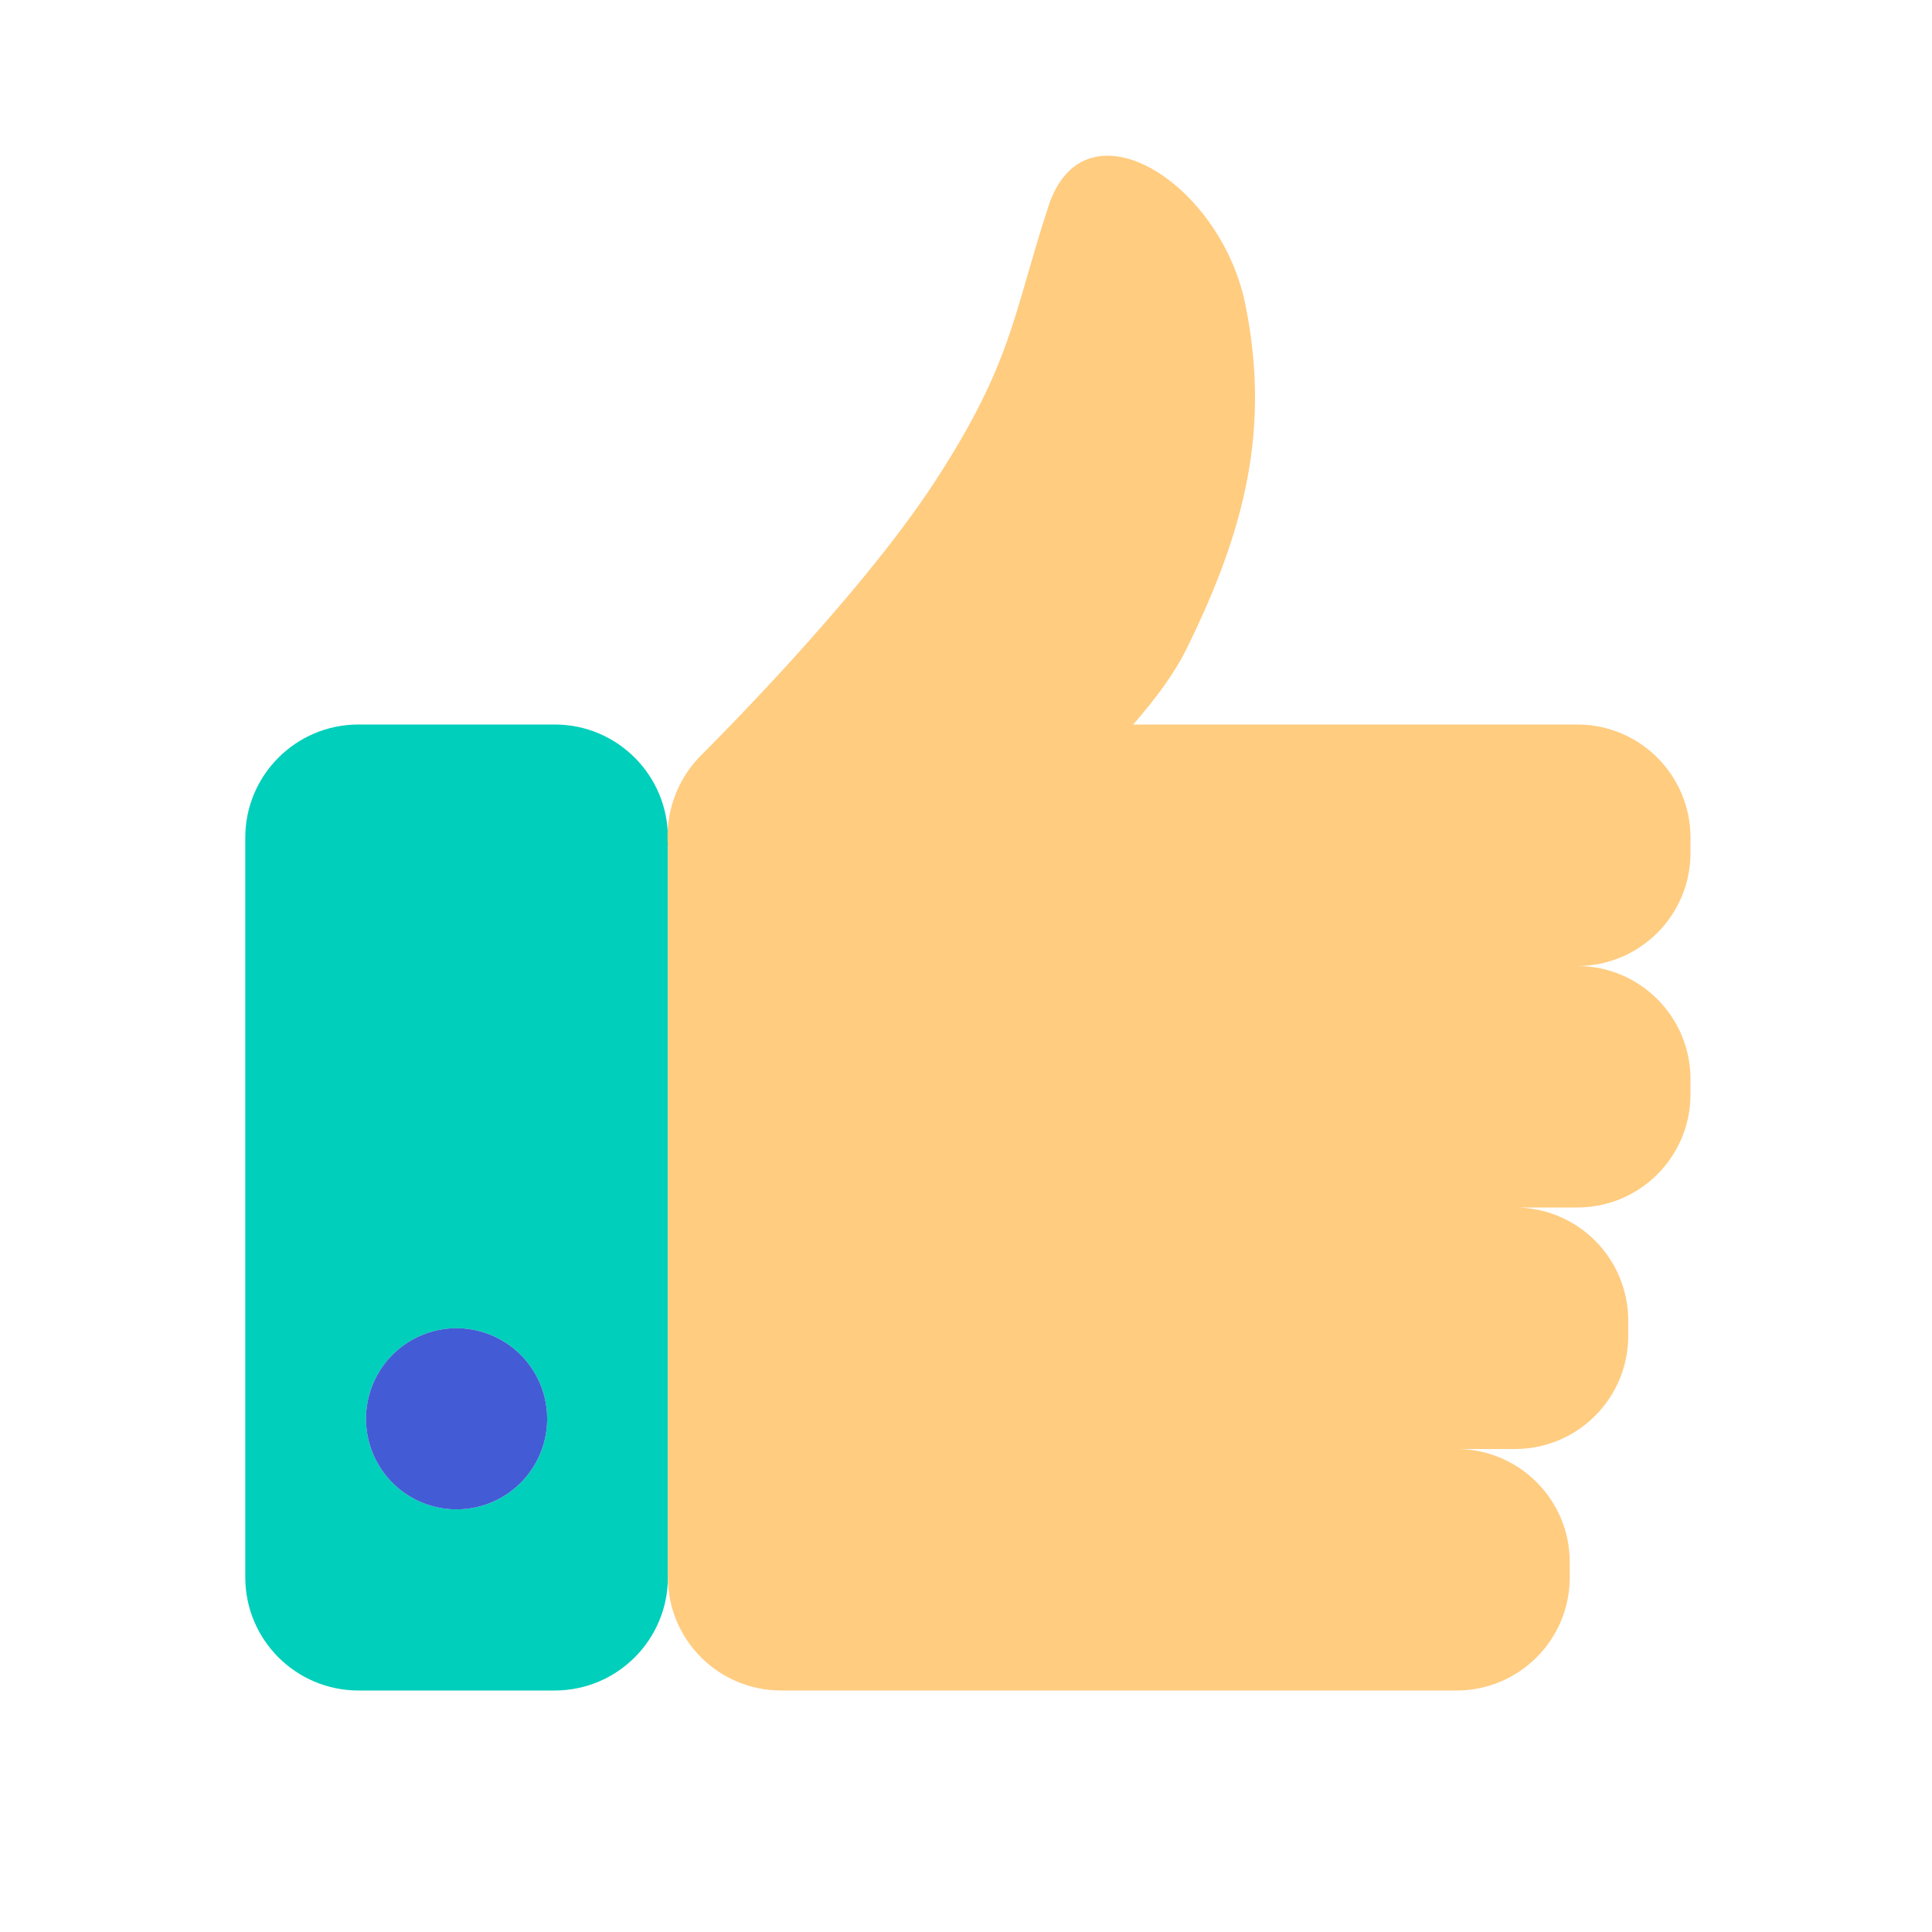 <?xml version="1.0" standalone="no"?><!DOCTYPE svg PUBLIC "-//W3C//DTD SVG 1.1//EN" "http://www.w3.org/Graphics/SVG/1.1/DTD/svg11.dtd"><svg t="1506169644791" class="icon" style="" viewBox="0 0 1024 1024" version="1.1" xmlns="http://www.w3.org/2000/svg" p-id="62218" xmlns:xlink="http://www.w3.org/1999/xlink" width="200" height="200"><defs><style type="text/css"></style></defs><path d="M130 444.002C130 410.864 156.867 384 189.991 384h104.018C327.141 384 354 410.862 354 444.002v391.995C354 869.136 327.133 896 294.009 896H189.991C156.859 896 130 869.138 130 835.998V444.002zM242 800c26.51 0 48-21.49 48-48s-21.49-48-48-48-48 21.49-48 48 21.49 48 48 48z" fill="#00CFBB" p-id="62219"></path><path d="M242 752m-48 0a48 48 0 1 0 96 0 48 48 0 1 0-96 0Z" fill="#435BD4" p-id="62220"></path><path d="M600.612 384h235.379C869.133 384 896 410.872 896 443.995v8.011C896 485.14 869.145 512 835.991 512H450h385.991C869.133 512 896 538.872 896 571.995v8.011C896 613.14 869.145 640 835.991 640H450h353.005C836.139 640 863 666.872 863 699.995v8.011C863 741.14 836.128 768 803.005 768H450h322.005C805.139 768 832 794.872 832 827.995v8.011C832 869.14 805.136 896 772.005 896h-358.01C380.861 896 354 869.128 354 836.005V448.761c-1.447-17.008 4.186-34.546 16.882-47.729 0 0 82.989-81.891 124.419-145.461s41.43-88.297 60.43-146.34 91.287-12.713 104.382 52.382c13.095 65.095 0.232 118.618-31.382 182.618-6.191 12.532-16.133 26.082-28.119 39.769z" fill="#FFCC80" p-id="62221"></path></svg>